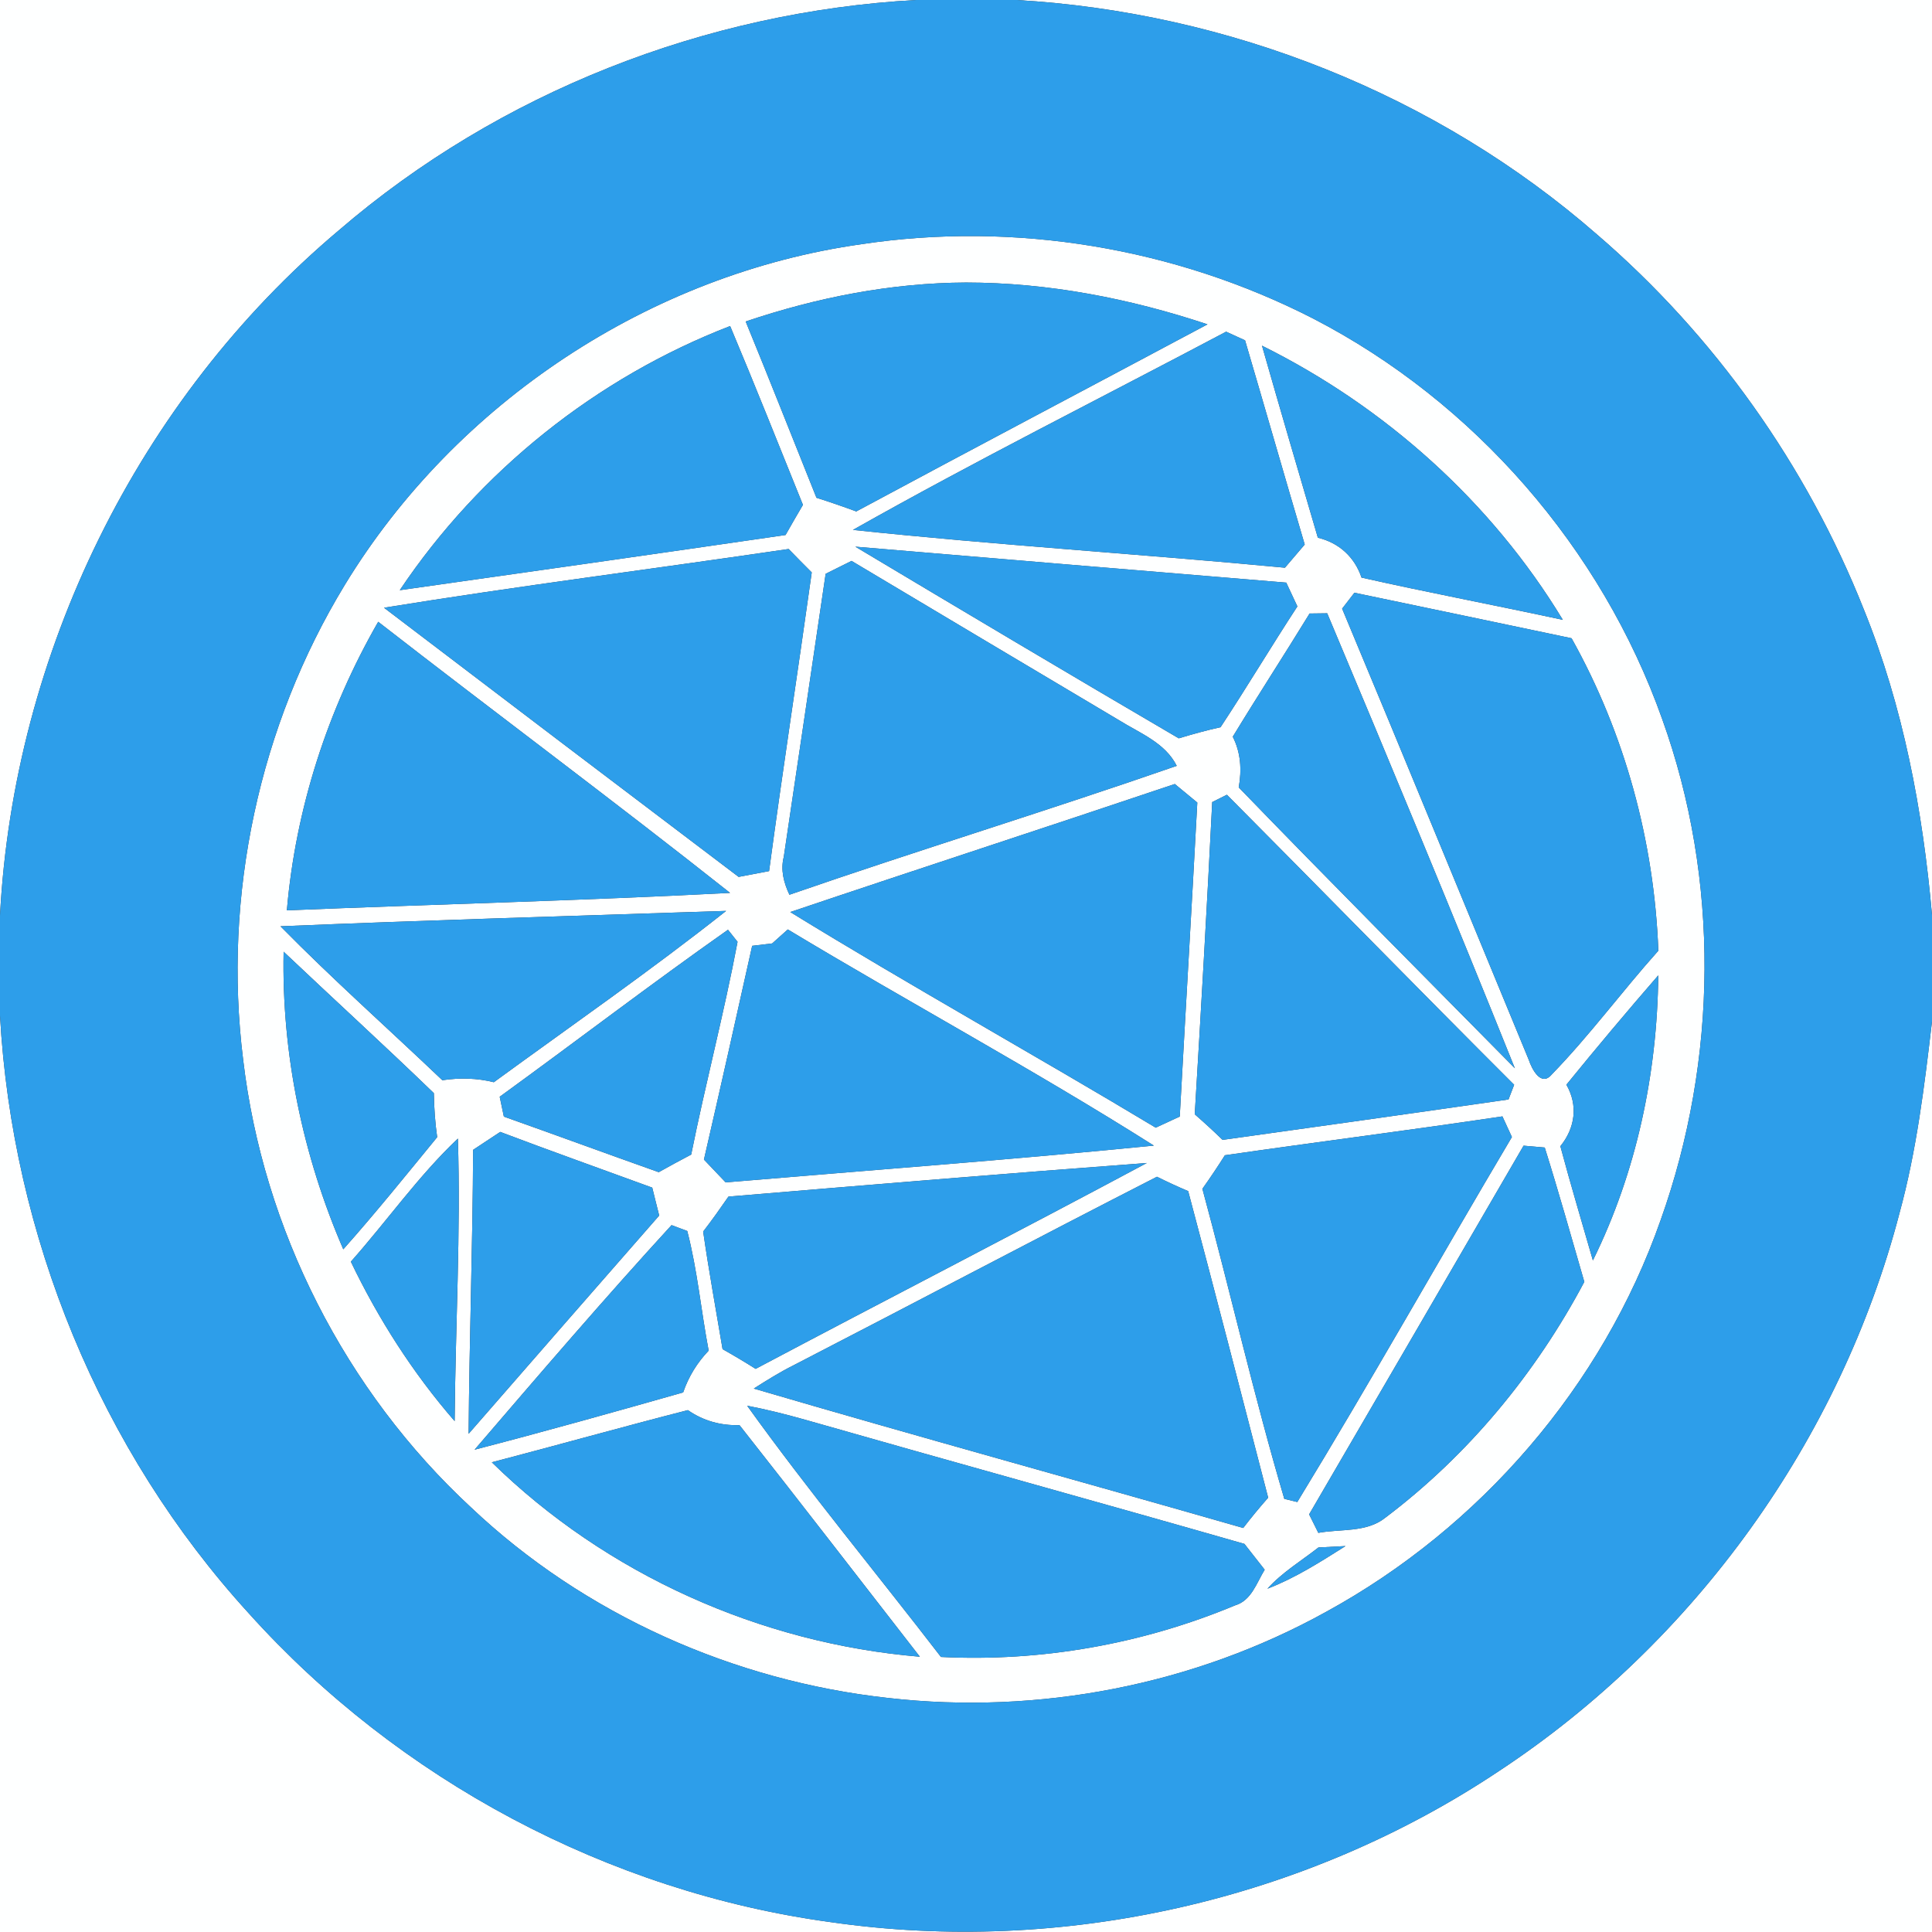 <?xml version="1.0" encoding="UTF-8" ?>
<!DOCTYPE svg PUBLIC "-//W3C//DTD SVG 1.1//EN" "http://www.w3.org/Graphics/SVG/1.1/DTD/svg11.dtd">
<svg width="250pt" height="250pt" viewBox="0 0 250 250" version="1.1" xmlns="http://www.w3.org/2000/svg">
<rect x="0" y="0" width="250" height="250" fill="#333333" stroke="none"/>
<g id="#feffffff">
<path fill="#feffff" opacity="1.00" d=" M 0.00 0.00 L 118.54 0.00 C 91.28 1.51 64.57 11.97 43.85 29.80 C 17.85 51.69 1.77 84.57 0.00 118.47 L 0.00 0.00 Z" />
<path fill="#feffff" opacity="1.00" d=" M 131.52 0.00 L 250.00 0.00 L 250.00 118.39 C 248.81 104.90 246.28 91.43 241.17 78.84 C 233.78 60.22 221.85 43.41 206.66 30.35 C 185.90 12.22 158.99 1.59 131.52 0.00 Z" />
<path fill="#feffff" opacity="1.00" d=" M 111.46 31.60 C 131.33 28.60 152.07 32.07 169.94 41.23 C 190.78 52.01 207.23 70.92 215.08 93.03 C 222.56 113.79 222.29 137.13 214.89 157.87 C 207.37 179.35 191.53 197.67 171.60 208.57 C 154.49 218.05 134.38 221.93 114.96 219.72 C 94.95 217.53 75.60 208.93 60.95 195.06 C 44.70 180.02 34.04 159.09 31.46 137.10 C 28.82 115.91 33.53 93.89 44.64 75.65 C 59.00 52.09 84.12 35.46 111.46 31.60 M 96.49 41.60 C 99.60 49.18 102.60 56.81 105.65 64.41 C 107.38 64.96 109.10 65.55 110.80 66.18 C 125.92 58.05 141.11 50.05 156.25 41.97 C 146.19 38.62 135.64 36.57 125.01 36.56 C 115.30 36.60 105.67 38.50 96.49 41.60 M 51.73 76.37 C 68.37 74.02 85.01 71.65 101.65 69.23 C 102.39 67.92 103.14 66.62 103.90 65.33 C 100.78 57.61 97.71 49.87 94.48 42.19 C 77.16 48.88 62.07 60.95 51.73 76.37 M 110.37 68.57 C 128.97 70.54 147.65 71.69 166.27 73.46 C 167.12 72.46 167.97 71.46 168.83 70.46 C 166.23 61.66 163.70 52.84 161.11 44.04 C 160.49 43.76 159.27 43.20 158.66 42.92 C 142.56 51.45 126.24 59.61 110.37 68.57 M 163.30 44.73 C 165.67 53.03 168.10 61.31 170.53 69.58 C 173.26 70.23 175.29 72.08 176.18 74.74 C 184.83 76.69 193.56 78.33 202.23 80.21 C 193.00 64.96 179.25 52.65 163.30 44.73 M 49.69 78.64 C 64.97 90.27 80.27 101.89 95.58 113.47 C 96.89 113.22 98.20 112.97 99.52 112.72 C 101.25 99.82 103.24 86.96 105.04 74.07 C 104.03 73.06 103.03 72.06 102.05 71.04 C 84.60 73.61 67.10 75.82 49.69 78.64 M 110.68 70.74 C 124.60 79.06 138.53 87.35 152.53 95.54 C 154.32 95.00 156.12 94.50 157.94 94.10 C 161.34 88.94 164.50 83.64 167.88 78.47 C 167.40 77.44 166.91 76.41 166.44 75.39 C 147.85 73.85 129.27 72.31 110.68 70.74 M 106.84 74.25 C 105.03 86.46 103.25 98.67 101.42 110.88 C 100.98 112.58 101.43 114.24 102.15 115.78 C 118.79 110.02 135.64 104.88 152.27 99.10 C 150.76 96.10 147.50 94.88 144.81 93.20 C 133.26 86.35 121.73 79.46 110.19 72.58 C 109.07 73.14 107.96 73.70 106.84 74.25 M 175.26 76.70 C 174.86 77.21 174.07 78.25 173.67 78.76 C 181.80 98.20 189.78 117.70 197.83 137.16 C 198.21 138.31 199.41 140.69 200.79 139.04 C 205.70 133.99 209.89 128.27 214.59 123.02 C 214.06 108.90 210.26 94.93 203.36 82.59 C 193.99 80.63 184.63 78.64 175.26 76.70 M 169.46 79.39 C 166.19 84.73 162.77 89.98 159.52 95.33 C 160.56 97.38 160.70 99.65 160.29 101.89 C 172.10 114.10 184.09 126.13 196.02 138.23 C 188.11 118.53 179.96 98.92 171.74 79.36 C 171.17 79.37 170.03 79.38 169.46 79.39 M 37.12 117.80 C 56.24 117.01 75.36 116.54 94.47 115.54 C 79.45 103.64 64.06 92.22 48.94 80.46 C 42.38 91.87 38.25 104.66 37.12 117.80 M 102.26 118.02 C 117.85 127.60 133.86 136.49 149.55 145.92 C 150.58 145.44 151.62 144.96 152.66 144.48 C 153.40 130.94 154.21 117.39 154.93 103.85 C 153.96 103.05 152.99 102.25 152.02 101.45 C 135.45 107.03 118.82 112.43 102.26 118.02 M 156.86 103.79 C 156.19 117.26 155.41 130.73 154.60 144.19 C 155.83 145.26 157.03 146.36 158.20 147.50 C 170.54 145.78 182.87 144.05 195.20 142.27 C 195.38 141.79 195.75 140.84 195.93 140.37 C 183.47 127.93 171.18 115.33 158.76 102.84 C 158.29 103.08 157.34 103.55 156.86 103.79 M 36.29 119.86 C 43.05 126.73 50.26 133.13 57.24 139.78 C 59.46 139.45 61.71 139.49 63.90 140.04 C 73.95 132.70 84.20 125.60 93.96 117.87 C 74.73 118.51 55.50 119.06 36.29 119.86 M 64.66 141.92 C 64.80 142.56 65.07 143.85 65.20 144.49 C 71.89 146.86 78.55 149.31 85.24 151.68 C 86.63 150.90 88.03 150.14 89.44 149.40 C 91.29 140.19 93.70 131.10 95.44 121.87 C 95.13 121.48 94.51 120.70 94.20 120.31 C 84.23 127.33 74.54 134.75 64.66 141.92 M 99.92 122.08 C 99.27 122.16 97.98 122.31 97.33 122.39 C 95.28 131.62 93.21 140.84 91.09 150.05 C 92.03 151.03 92.97 152.01 93.90 153.00 C 112.37 151.44 130.87 150.07 149.31 148.24 C 133.82 138.44 117.65 129.73 101.94 120.27 C 101.44 120.72 100.43 121.63 99.92 122.08 M 36.70 123.15 C 36.43 136.37 39.18 149.54 44.42 161.66 C 48.61 156.95 52.57 152.03 56.57 147.15 C 56.30 145.26 56.17 143.36 56.14 141.45 C 49.74 135.27 43.16 129.27 36.70 123.15 M 202.69 140.36 C 204.23 143.03 203.82 145.97 201.91 148.32 C 203.23 153.27 204.71 158.17 206.12 163.10 C 211.76 151.67 214.45 138.92 214.58 126.21 C 210.54 130.86 206.58 135.58 202.69 140.36 M 158.50 149.49 C 157.57 150.96 156.60 152.41 155.59 153.83 C 159.21 167.18 162.27 180.70 166.19 193.95 C 166.61 194.05 167.45 194.25 167.87 194.36 C 177.38 178.78 186.32 162.83 195.64 147.13 C 195.33 146.46 194.71 145.13 194.41 144.46 C 182.45 146.25 170.46 147.76 158.50 149.49 M 61.22 148.79 C 61.17 161.04 60.73 173.28 60.64 185.53 C 68.84 176.10 77.07 166.70 85.30 157.29 C 84.99 156.09 84.70 154.88 84.40 153.68 C 77.84 151.28 71.26 148.94 64.73 146.47 C 63.56 147.25 62.39 148.02 61.22 148.79 M 45.40 163.26 C 48.96 170.68 53.42 177.66 58.83 183.89 C 58.93 171.70 59.63 159.51 59.25 147.33 C 54.13 152.18 50.07 158.00 45.40 163.26 M 197.15 148.25 C 187.91 164.16 178.67 180.07 169.40 195.96 C 169.70 196.56 170.29 197.76 170.59 198.35 C 173.47 197.82 176.83 198.34 179.26 196.39 C 189.98 188.30 198.72 177.72 205.01 165.87 C 203.33 160.07 201.70 154.26 199.89 148.49 C 199.21 148.43 197.84 148.31 197.15 148.25 M 94.26 154.84 C 93.20 156.37 92.13 157.89 90.99 159.36 C 91.72 164.45 92.65 169.50 93.50 174.58 C 94.94 175.39 96.37 176.24 97.78 177.13 C 114.63 168.20 131.59 159.49 148.40 150.49 C 130.34 151.83 112.30 153.33 94.26 154.84 M 102.68 176.67 C 100.90 177.56 99.22 178.61 97.54 179.68 C 118.60 185.86 139.77 191.66 160.87 197.72 C 161.90 196.38 162.98 195.07 164.10 193.80 C 160.67 180.57 157.27 167.34 153.75 154.13 C 152.38 153.55 151.04 152.93 149.71 152.27 C 133.99 160.31 118.38 168.57 102.68 176.67 M 61.41 187.59 C 70.44 185.25 79.42 182.73 88.40 180.18 C 89.09 178.15 90.22 176.32 91.70 174.77 C 90.72 169.63 90.25 164.37 88.93 159.29 C 88.42 159.10 87.41 158.72 86.90 158.53 C 78.20 168.02 69.80 177.82 61.41 187.59 M 96.68 181.90 C 104.66 193.01 113.41 203.56 121.76 214.41 C 134.72 215.06 147.82 212.74 159.80 207.74 C 161.94 207.12 162.60 204.82 163.65 203.12 C 162.77 202.01 161.89 200.89 161.03 199.78 C 142.13 194.36 123.18 189.14 104.28 183.74 C 101.77 183.03 99.24 182.39 96.68 181.90 M 63.64 189.22 C 78.44 203.72 98.41 212.66 119.03 214.38 C 111.26 204.39 103.53 194.36 95.69 184.41 C 93.28 184.49 90.99 183.85 89.01 182.47 C 80.53 184.64 72.11 187.01 63.64 189.22 M 170.61 200.24 C 168.38 201.98 165.92 203.46 164.00 205.58 C 167.60 204.20 170.86 202.11 174.11 200.06 C 173.24 200.10 171.48 200.19 170.61 200.24 Z" />
<path fill="#feffff" opacity="1.00" d=" M 0.00 131.41 C 1.58 159.86 12.95 187.68 32.18 208.75 C 51.58 230.32 78.70 244.79 107.46 248.72 C 137.42 253.05 168.86 245.96 194.03 229.13 C 219.30 212.45 238.14 186.30 245.79 156.99 C 248.01 148.88 249.02 140.51 250.00 132.18 L 250.00 250.00 L 0.00 250.00 L 0.00 131.41 Z" />
</g>
<g id="#2d9eeaff">
<path fill="#2d9eea" opacity="1.00" d=" M 118.54 0.00 L 131.52 0.00 C 158.99 1.59 185.90 12.22 206.66 30.35 C 221.85 43.41 233.78 60.22 241.17 78.84 C 246.28 91.43 248.81 104.90 250.00 118.39 L 250.00 132.18 C 249.02 140.51 248.01 148.88 245.79 156.99 C 238.14 186.30 219.30 212.45 194.03 229.13 C 168.86 245.96 137.42 253.05 107.46 248.72 C 78.70 244.79 51.58 230.32 32.18 208.75 C 12.95 187.68 1.58 159.86 0.00 131.41 L 0.00 118.47 C 1.77 84.57 17.85 51.69 43.85 29.80 C 64.57 11.97 91.28 1.51 118.54 0.00 M 111.46 31.60 C 84.12 35.46 59.00 52.09 44.64 75.65 C 33.53 93.89 28.82 115.91 31.46 137.10 C 34.04 159.09 44.70 180.02 60.95 195.06 C 75.60 208.93 94.95 217.53 114.96 219.72 C 134.38 221.93 154.49 218.05 171.60 208.57 C 191.53 197.67 207.37 179.35 214.89 157.87 C 222.29 137.13 222.56 113.79 215.08 93.03 C 207.23 70.92 190.78 52.01 169.94 41.23 C 152.07 32.07 131.33 28.60 111.46 31.60 Z" />
<path fill="#2d9eea" opacity="1.00" d=" M 96.49 41.60 C 105.67 38.50 115.30 36.60 125.01 36.56 C 135.64 36.57 146.19 38.62 156.25 41.97 C 141.11 50.05 125.92 58.05 110.80 66.18 C 109.10 65.55 107.38 64.96 105.65 64.41 C 102.60 56.81 99.60 49.18 96.49 41.60 Z" />
<path fill="#2d9eea" opacity="1.00" d=" M 51.73 76.37 C 62.07 60.95 77.16 48.88 94.48 42.19 C 97.71 49.87 100.78 57.61 103.90 65.33 C 103.14 66.62 102.39 67.92 101.65 69.23 C 85.01 71.65 68.37 74.02 51.73 76.37 Z" />
<path fill="#2d9eea" opacity="1.00" d=" M 110.37 68.57 C 126.24 59.61 142.56 51.45 158.66 42.92 C 159.27 43.20 160.49 43.76 161.11 44.04 C 163.70 52.84 166.23 61.66 168.83 70.46 C 167.97 71.46 167.12 72.46 166.27 73.46 C 147.65 71.69 128.97 70.54 110.37 68.57 Z" />
<path fill="#2d9eea" opacity="1.00" d=" M 163.30 44.73 C 179.25 52.65 193.00 64.96 202.23 80.21 C 193.56 78.33 184.83 76.69 176.18 74.74 C 175.29 72.08 173.26 70.23 170.53 69.58 C 168.10 61.31 165.67 53.03 163.30 44.73 Z" />
<path fill="#2d9eea" opacity="1.00" d=" M 49.69 78.64 C 67.10 75.82 84.60 73.61 102.05 71.04 C 103.03 72.06 104.03 73.06 105.04 74.07 C 103.24 86.96 101.25 99.82 99.52 112.72 C 98.20 112.97 96.89 113.22 95.58 113.47 C 80.27 101.89 64.97 90.27 49.69 78.64 Z" />
<path fill="#2d9eea" opacity="1.00" d=" M 110.68 70.74 C 129.27 72.31 147.85 73.85 166.44 75.39 C 166.91 76.41 167.40 77.44 167.88 78.47 C 164.50 83.64 161.34 88.94 157.94 94.10 C 156.12 94.50 154.32 95.00 152.53 95.54 C 138.53 87.35 124.60 79.06 110.68 70.74 Z" />
<path fill="#2d9eea" opacity="1.00" d=" M 106.84 74.25 C 107.96 73.70 109.07 73.14 110.19 72.58 C 121.73 79.46 133.26 86.35 144.81 93.20 C 147.50 94.88 150.76 96.10 152.27 99.10 C 135.64 104.88 118.79 110.02 102.15 115.78 C 101.43 114.24 100.98 112.58 101.42 110.88 C 103.25 98.67 105.03 86.46 106.84 74.25 Z" />
<path fill="#2d9eea" opacity="1.00" d=" M 175.26 76.70 C 184.63 78.64 193.99 80.63 203.36 82.59 C 210.26 94.93 214.06 108.90 214.59 123.02 C 209.89 128.27 205.70 133.99 200.79 139.04 C 199.41 140.69 198.21 138.31 197.83 137.16 C 189.78 117.70 181.80 98.20 173.67 78.76 C 174.07 78.25 174.86 77.21 175.26 76.70 Z" />
<path fill="#2d9eea" opacity="1.00" d=" M 169.46 79.39 C 170.03 79.38 171.17 79.37 171.74 79.36 C 179.96 98.92 188.11 118.53 196.02 138.23 C 184.09 126.13 172.10 114.10 160.29 101.89 C 160.70 99.65 160.56 97.38 159.52 95.33 C 162.77 89.98 166.19 84.73 169.46 79.39 Z" />
<path fill="#2d9eea" opacity="1.00" d=" M 37.12 117.80 C 38.25 104.66 42.38 91.87 48.94 80.46 C 64.06 92.22 79.45 103.64 94.47 115.54 C 75.36 116.54 56.24 117.01 37.12 117.80 Z" />
<path fill="#2d9eea" opacity="1.00" d=" M 102.26 118.02 C 118.82 112.43 135.45 107.03 152.02 101.45 C 152.99 102.25 153.96 103.05 154.93 103.85 C 154.21 117.39 153.40 130.94 152.66 144.48 C 151.62 144.96 150.58 145.44 149.55 145.92 C 133.86 136.49 117.85 127.60 102.26 118.02 Z" />
<path fill="#2d9eea" opacity="1.00" d=" M 156.86 103.79 C 157.34 103.55 158.29 103.08 158.76 102.84 C 171.18 115.33 183.47 127.93 195.93 140.37 C 195.75 140.84 195.38 141.79 195.20 142.27 C 182.87 144.05 170.54 145.78 158.20 147.50 C 157.03 146.36 155.83 145.26 154.60 144.19 C 155.41 130.73 156.19 117.26 156.86 103.79 Z" />
<path fill="#2d9eea" opacity="1.00" d=" M 36.29 119.86 C 55.50 119.06 74.73 118.51 93.96 117.87 C 84.20 125.60 73.95 132.70 63.90 140.04 C 61.71 139.49 59.46 139.45 57.24 139.78 C 50.26 133.13 43.05 126.73 36.29 119.86 Z" />
<path fill="#2d9eea" opacity="1.00" d=" M 64.66 141.92 C 74.54 134.75 84.23 127.33 94.20 120.31 C 94.51 120.70 95.13 121.48 95.44 121.87 C 93.70 131.10 91.29 140.19 89.44 149.40 C 88.03 150.14 86.63 150.90 85.24 151.68 C 78.55 149.31 71.89 146.86 65.20 144.49 C 65.07 143.85 64.80 142.56 64.66 141.92 Z" />
<path fill="#2d9eea" opacity="1.00" d=" M 99.92 122.08 C 100.43 121.63 101.44 120.72 101.94 120.27 C 117.65 129.73 133.82 138.44 149.31 148.24 C 130.87 150.07 112.37 151.44 93.90 153.00 C 92.97 152.01 92.03 151.03 91.09 150.05 C 93.21 140.84 95.28 131.62 97.33 122.39 C 97.98 122.31 99.27 122.16 99.92 122.08 Z" />
<path fill="#2d9eea" opacity="1.00" d=" M 36.70 123.15 C 43.16 129.27 49.74 135.27 56.14 141.45 C 56.17 143.36 56.30 145.26 56.57 147.15 C 52.57 152.03 48.61 156.95 44.42 161.66 C 39.18 149.54 36.43 136.37 36.70 123.15 Z" />
<path fill="#2d9eea" opacity="1.00" d=" M 202.69 140.36 C 206.58 135.58 210.54 130.86 214.58 126.21 C 214.45 138.92 211.76 151.67 206.12 163.10 C 204.71 158.17 203.23 153.27 201.91 148.32 C 203.82 145.97 204.23 143.03 202.69 140.36 Z" />
<path fill="#2d9eea" opacity="1.00" d=" M 158.50 149.49 C 170.46 147.76 182.45 146.25 194.41 144.46 C 194.71 145.13 195.33 146.46 195.64 147.13 C 186.32 162.83 177.38 178.78 167.87 194.36 C 167.45 194.25 166.61 194.05 166.19 193.95 C 162.27 180.70 159.21 167.18 155.59 153.83 C 156.60 152.41 157.57 150.96 158.50 149.49 Z" />
<path fill="#2d9eea" opacity="1.00" d=" M 61.22 148.79 C 62.39 148.02 63.56 147.25 64.73 146.47 C 71.26 148.94 77.84 151.28 84.40 153.68 C 84.70 154.88 84.99 156.09 85.30 157.29 C 77.07 166.70 68.84 176.10 60.64 185.53 C 60.73 173.28 61.17 161.04 61.22 148.79 Z" />
<path fill="#2d9eea" opacity="1.00" d=" M 45.40 163.26 C 50.07 158.00 54.13 152.18 59.25 147.33 C 59.63 159.51 58.93 171.70 58.83 183.89 C 53.42 177.66 48.96 170.68 45.40 163.26 Z" />
<path fill="#2d9eea" opacity="1.00" d=" M 197.15 148.25 C 197.84 148.31 199.21 148.43 199.89 148.49 C 201.70 154.26 203.33 160.07 205.01 165.87 C 198.72 177.72 189.98 188.30 179.26 196.39 C 176.83 198.34 173.47 197.82 170.59 198.35 C 170.29 197.76 169.70 196.56 169.40 195.96 C 178.67 180.07 187.91 164.16 197.15 148.25 Z" />
<path fill="#2d9eea" opacity="1.00" d=" M 94.26 154.84 C 112.30 153.33 130.34 151.83 148.40 150.49 C 131.59 159.49 114.63 168.20 97.78 177.13 C 96.37 176.24 94.94 175.39 93.50 174.58 C 92.65 169.50 91.72 164.45 90.99 159.36 C 92.13 157.89 93.20 156.37 94.26 154.84 Z" />
<path fill="#2d9eea" opacity="1.00" d=" M 102.68 176.67 C 118.38 168.57 133.99 160.31 149.71 152.27 C 151.04 152.93 152.38 153.55 153.75 154.13 C 157.27 167.34 160.67 180.57 164.10 193.80 C 162.98 195.07 161.90 196.38 160.87 197.72 C 139.77 191.66 118.60 185.86 97.54 179.68 C 99.22 178.61 100.90 177.56 102.68 176.67 Z" />
<path fill="#2d9eea" opacity="1.00" d=" M 61.41 187.59 C 69.80 177.82 78.20 168.02 86.90 158.53 C 87.41 158.72 88.42 159.10 88.93 159.29 C 90.25 164.37 90.72 169.63 91.70 174.77 C 90.22 176.32 89.09 178.15 88.40 180.18 C 79.42 182.73 70.44 185.25 61.41 187.59 Z" />
<path fill="#2d9eea" opacity="1.00" d=" M 96.68 181.90 C 99.24 182.39 101.77 183.03 104.28 183.74 C 123.18 189.14 142.13 194.36 161.03 199.78 C 161.89 200.89 162.77 202.01 163.65 203.12 C 162.60 204.82 161.94 207.12 159.80 207.74 C 147.82 212.74 134.72 215.06 121.76 214.41 C 113.41 203.56 104.66 193.01 96.68 181.90 Z" />
<path fill="#2d9eea" opacity="1.00" d=" M 63.64 189.22 C 72.11 187.01 80.53 184.64 89.01 182.47 C 90.99 183.85 93.28 184.49 95.69 184.41 C 103.53 194.36 111.26 204.39 119.03 214.38 C 98.41 212.66 78.44 203.72 63.64 189.22 Z" />
<path fill="#2d9eea" opacity="1.00" d=" M 170.61 200.24 C 171.48 200.19 173.24 200.10 174.11 200.06 C 170.86 202.11 167.60 204.20 164.00 205.58 C 165.92 203.46 168.38 201.98 170.61 200.24 Z" />
</g>
</svg>
